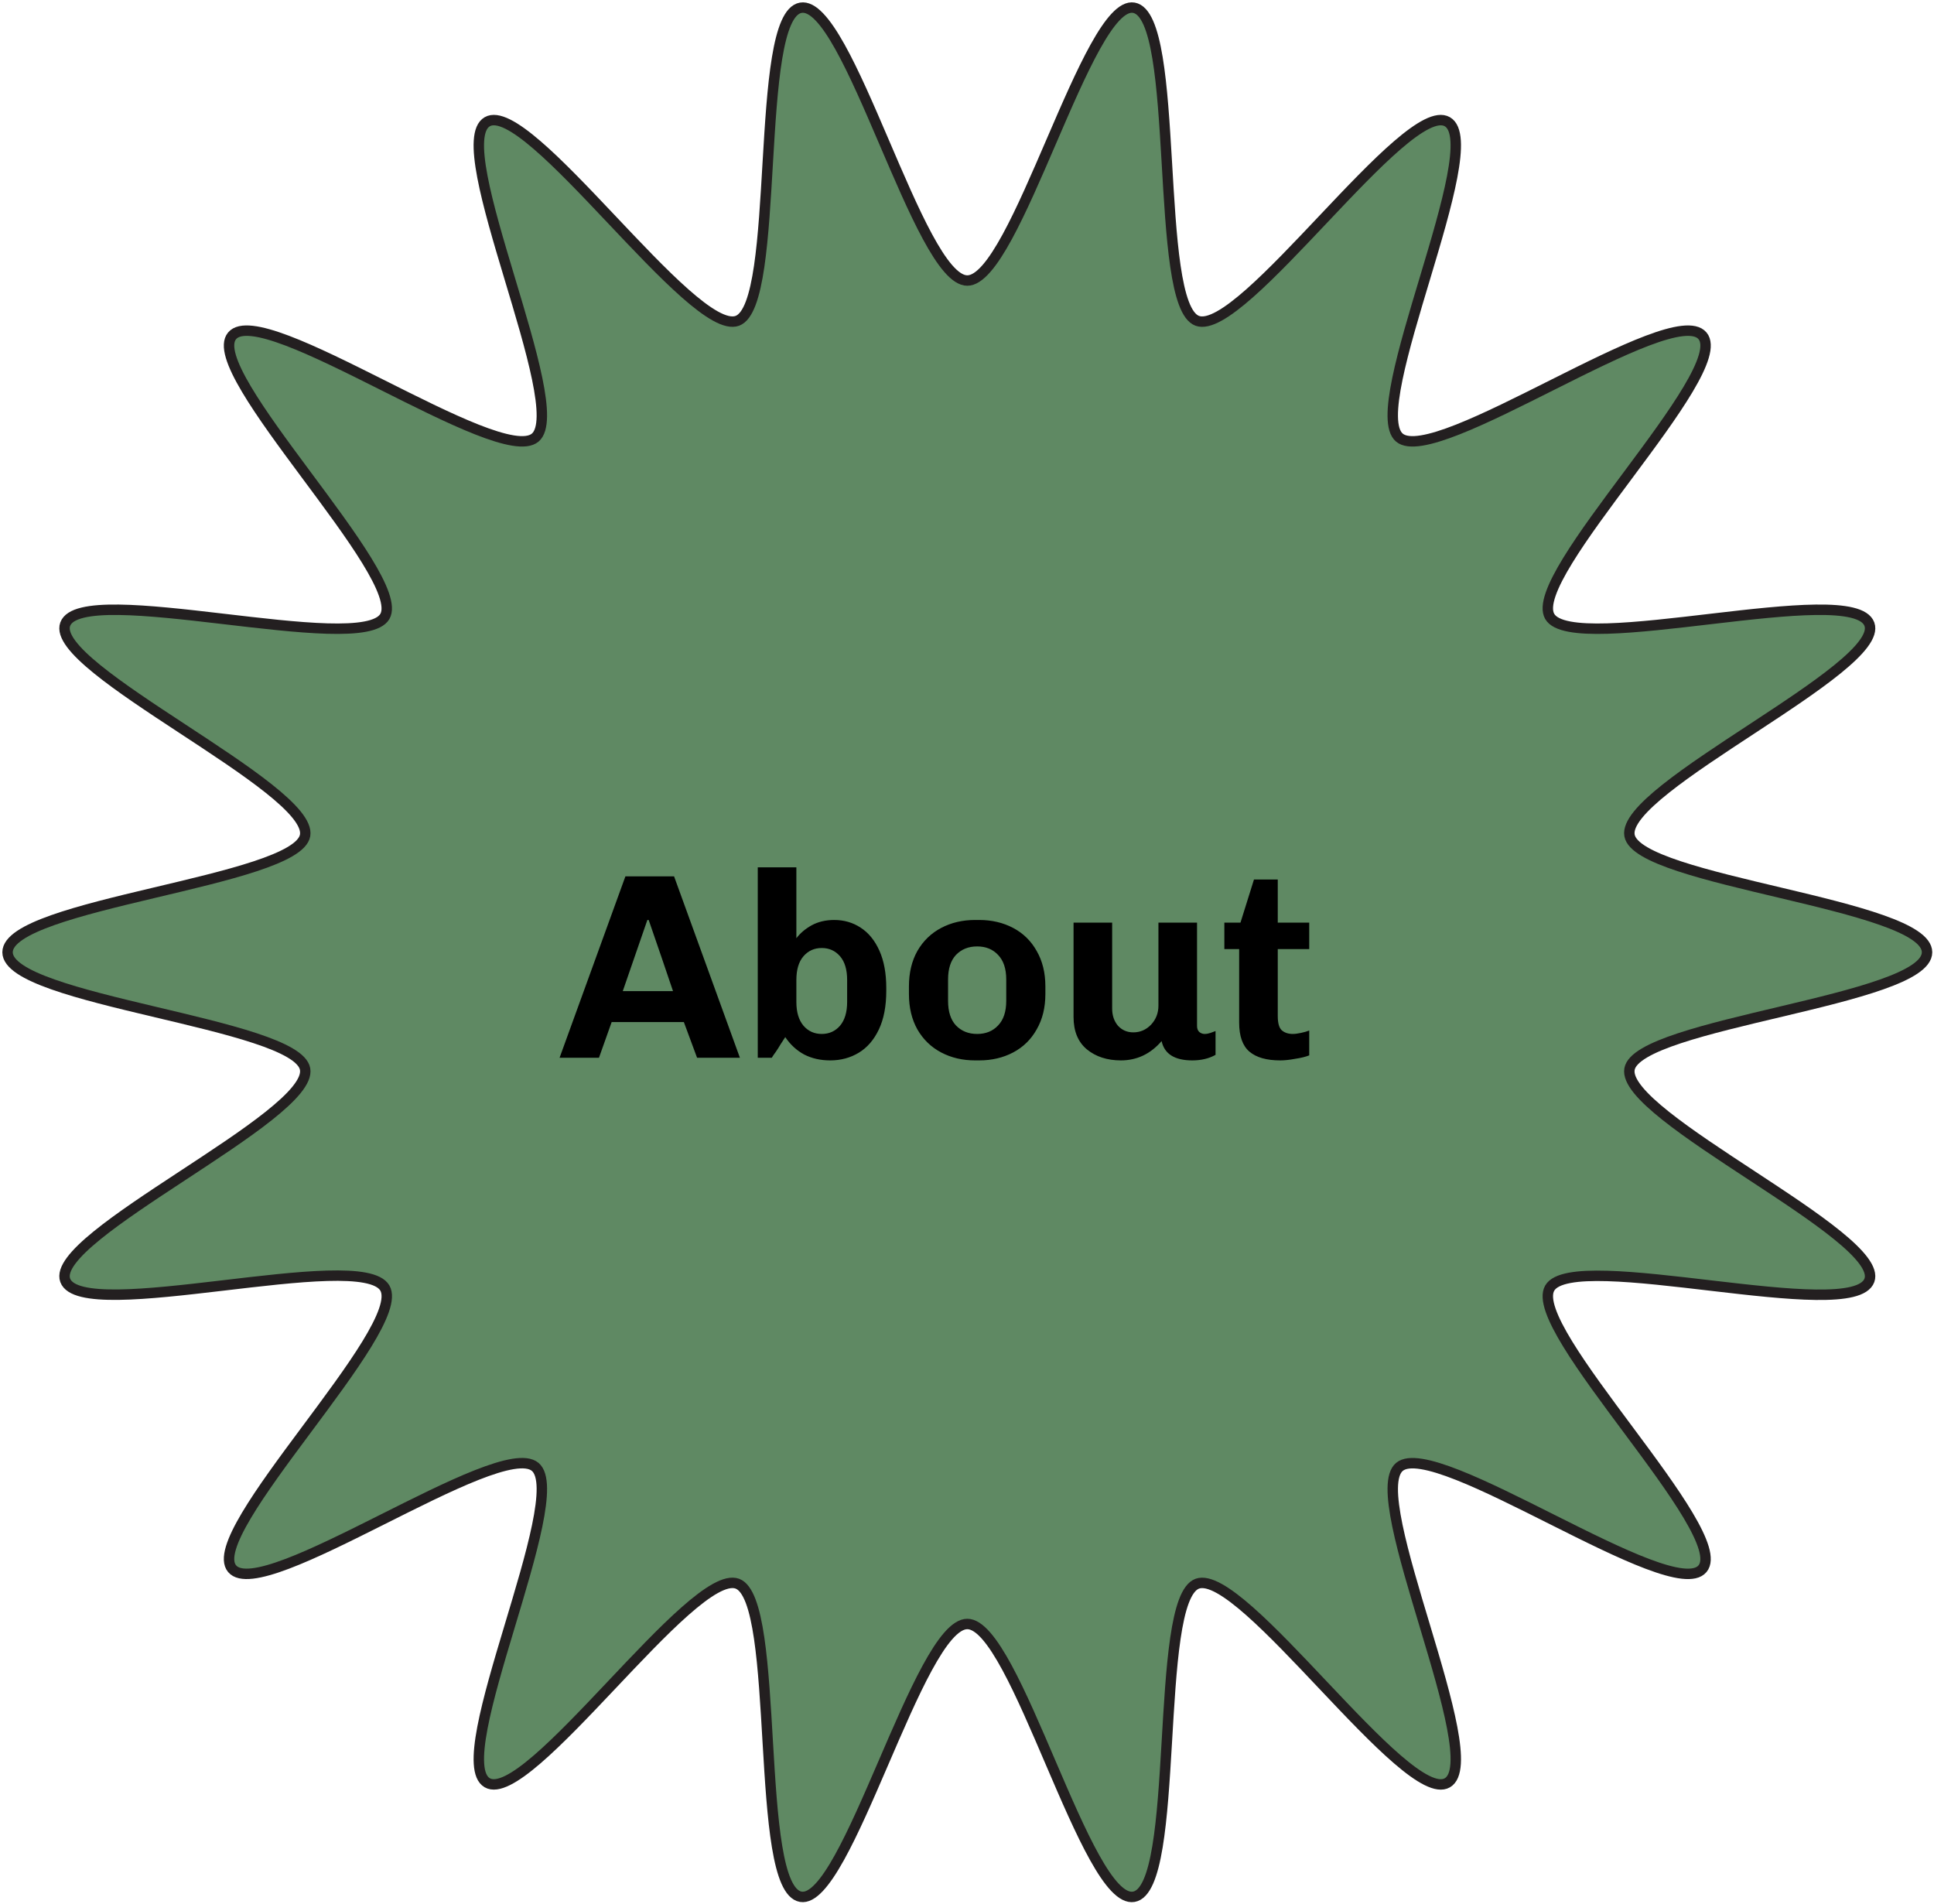 <svg width="512" height="504" viewBox="0 0 512 504" fill="none" xmlns="http://www.w3.org/2000/svg">
<path d="M510.161 252.079C510.161 264.864 433.523 270.832 431.389 283.009C429.195 295.533 499.15 327.244 494.896 338.919C490.561 350.809 416.533 330.164 410.272 340.971C403.957 351.878 458.775 405.67 450.714 415.26C442.627 424.884 380.11 380.227 370.478 388.307C360.879 396.367 394.091 465.617 383.167 471.926C372.351 478.181 328.871 414.899 316.971 419.223C305.279 423.474 312.697 499.908 300.168 502.1C287.64 504.292 268.883 429.889 256.08 429.889C243.277 429.889 224.18 504.232 211.992 502.1C199.457 499.908 206.875 423.474 195.189 419.217C183.289 414.886 139.81 478.168 128.993 471.919C118.077 465.611 151.288 396.36 141.683 388.301C132.05 380.221 69.534 424.87 61.446 415.254C53.379 405.663 108.203 351.871 101.889 340.964C95.574 330.058 21.599 350.802 17.265 338.913C13.01 327.231 82.965 295.519 80.771 283.002C78.638 270.825 2 264.857 2 252.073C2 239.288 78.638 233.32 80.771 221.143C82.965 208.619 13.01 176.908 17.265 165.233C21.599 153.343 95.628 173.987 101.889 163.181C108.15 152.374 53.386 98.482 61.446 88.892C69.534 79.268 132.05 123.924 141.683 115.845C151.282 107.785 118.07 38.535 128.993 32.226C139.81 25.97 183.289 89.253 195.189 84.929C206.882 80.678 199.463 4.244 211.992 2.052C224.521 -0.14 243.277 74.262 256.08 74.262C268.883 74.262 287.981 -0.087 300.168 2.045C312.704 4.237 305.286 80.671 316.971 84.929C328.871 89.259 372.351 25.977 383.167 32.226C394.084 38.535 360.872 107.785 370.478 115.845C380.11 123.924 442.627 79.275 450.714 88.892C458.801 98.509 403.957 152.274 410.272 163.181C416.533 173.987 490.561 153.343 494.896 165.233C499.15 176.915 429.195 208.626 431.389 221.143C433.523 233.32 510.161 239.288 510.161 252.073V252.079Z" fill="#5F8963"/>
<path d="M510.161 252.079C510.161 264.864 433.523 270.832 431.389 283.009C429.195 295.533 499.15 327.244 494.896 338.919C490.561 350.809 416.533 330.164 410.272 340.971C403.957 351.878 458.775 405.67 450.714 415.26C442.627 424.884 380.11 380.227 370.478 388.307C360.879 396.367 394.091 465.617 383.167 471.926C372.351 478.181 328.871 414.899 316.971 419.223C305.279 423.474 312.697 499.908 300.168 502.1C287.64 504.292 268.883 429.889 256.08 429.889C243.277 429.889 224.18 504.232 211.992 502.1C199.457 499.908 206.875 423.474 195.189 419.217C183.289 414.886 139.81 478.168 128.993 471.919C118.077 465.611 151.288 396.36 141.683 388.301C132.05 380.221 69.534 424.87 61.446 415.254C53.379 405.663 108.203 351.871 101.889 340.964C95.574 330.058 21.599 350.802 17.265 338.913C13.01 327.231 82.965 295.519 80.771 283.002C78.638 270.825 2 264.857 2 252.073C2 239.288 78.638 233.32 80.771 221.143C82.965 208.619 13.01 176.908 17.265 165.233C21.599 153.343 95.628 173.987 101.889 163.181C108.15 152.374 53.386 98.482 61.446 88.892C69.534 79.268 132.05 123.924 141.683 115.845C151.282 107.785 118.07 38.535 128.993 32.226C139.81 25.97 183.289 89.253 195.189 84.929C206.882 80.678 199.463 4.244 211.992 2.052C224.521 -0.14 243.277 74.262 256.08 74.262C268.883 74.262 287.981 -0.087 300.168 2.045C312.704 4.237 305.286 80.671 316.971 84.929C328.871 89.259 372.351 25.977 383.167 32.226C394.084 38.535 360.872 107.785 370.478 115.845C380.11 123.924 442.627 79.275 450.714 88.892C458.801 98.509 403.957 152.274 410.272 163.181C416.533 173.987 490.561 153.343 494.896 165.233C499.15 176.915 429.195 208.626 431.389 221.143C433.523 233.32 510.161 239.288 510.161 252.073V252.079Z" stroke="#231F20" stroke-width="2.76" stroke-miterlimit="10"/>
<path d="M181.04 270.55H161.93L158.57 280H148.14L165.57 231.98H178.45L195.88 280H184.54L181.04 270.55ZM164.87 262.36H178.17C176.397 257.087 174.25 250.81 171.73 243.53H171.38L164.87 262.36ZM210.828 248.36C211.855 247.007 213.208 245.863 214.888 244.93C216.615 243.997 218.598 243.53 220.838 243.53C223.452 243.53 225.785 244.207 227.838 245.56C229.938 246.913 231.595 248.943 232.808 251.65C234.022 254.357 234.628 257.647 234.628 261.52V262.29C234.628 266.35 233.975 269.757 232.668 272.51C231.362 275.263 229.588 277.317 227.348 278.67C225.108 280.023 222.588 280.7 219.788 280.7C217.222 280.7 214.935 280.187 212.928 279.16C210.922 278.087 209.242 276.547 207.888 274.54L206.698 276.36C206.232 277.153 205.788 277.853 205.368 278.46C204.948 279.02 204.598 279.533 204.318 280H200.608V229.6H210.828V248.36ZM224.268 259.42C224.268 256.667 223.638 254.567 222.378 253.12C221.118 251.673 219.508 250.95 217.548 250.95C215.588 250.95 213.978 251.673 212.718 253.12C211.458 254.567 210.828 256.667 210.828 259.42V265.23C210.828 267.937 211.458 270.037 212.718 271.53C213.978 272.977 215.588 273.7 217.548 273.7C219.508 273.7 221.118 272.977 222.378 271.53C223.638 270.037 224.268 267.937 224.268 265.23V259.42ZM276.749 263.13C276.749 266.723 275.979 269.85 274.439 272.51C272.946 275.17 270.869 277.2 268.209 278.6C265.549 280 262.562 280.7 259.249 280.7H258.129C254.816 280.7 251.829 280 249.169 278.6C246.509 277.2 244.409 275.17 242.869 272.51C241.376 269.85 240.629 266.723 240.629 263.13V261.1C240.629 257.507 241.376 254.38 242.869 251.72C244.409 249.06 246.509 247.03 249.169 245.63C251.829 244.23 254.816 243.53 258.129 243.53H259.249C262.562 243.53 265.549 244.23 268.209 245.63C270.869 247.03 272.946 249.06 274.439 251.72C275.979 254.38 276.749 257.507 276.749 261.1V263.13ZM266.389 259.28C266.389 256.433 265.666 254.263 264.219 252.77C262.819 251.277 260.976 250.53 258.689 250.53C256.402 250.53 254.536 251.277 253.089 252.77C251.689 254.263 250.989 256.433 250.989 259.28V264.95C250.989 267.797 251.689 269.967 253.089 271.46C254.536 272.953 256.402 273.7 258.689 273.7C260.976 273.7 262.819 272.953 264.219 271.46C265.666 269.967 266.389 267.797 266.389 264.95V259.28ZM316.899 271.6C316.899 272.3 317.109 272.837 317.529 273.21C317.949 273.537 318.415 273.7 318.929 273.7C319.395 273.7 319.909 273.607 320.469 273.42C321.029 273.233 321.472 273.07 321.799 272.93V279.23C320.072 280.21 318.019 280.7 315.639 280.7C310.972 280.7 308.265 278.997 307.519 275.59C304.579 278.997 300.985 280.7 296.739 280.7C293.099 280.7 290.089 279.72 287.709 277.76C285.375 275.8 284.209 272.953 284.209 269.22V244.23H294.429V266.98C294.429 268.8 294.942 270.317 295.969 271.53C297.042 272.697 298.395 273.28 300.029 273.28C301.849 273.28 303.412 272.603 304.719 271.25C306.025 269.85 306.679 268.17 306.679 266.21V244.23H316.899V271.6ZM346.6 279.37C345.667 279.743 344.43 280.047 342.89 280.28C341.397 280.56 340.067 280.7 338.9 280.7C335.307 280.7 332.6 279.93 330.78 278.39C328.96 276.85 328.05 274.283 328.05 270.69V251.23H324.13V244.23H328.4L331.97 232.82H338.27V244.23H346.6V251.23H338.27V268.94C338.27 270.807 338.62 272.067 339.32 272.72C340.067 273.373 341.047 273.7 342.26 273.7C342.82 273.7 343.543 273.607 344.43 273.42C345.317 273.233 346.04 273.023 346.6 272.79V279.37Z" fill="black"/>
</svg>
